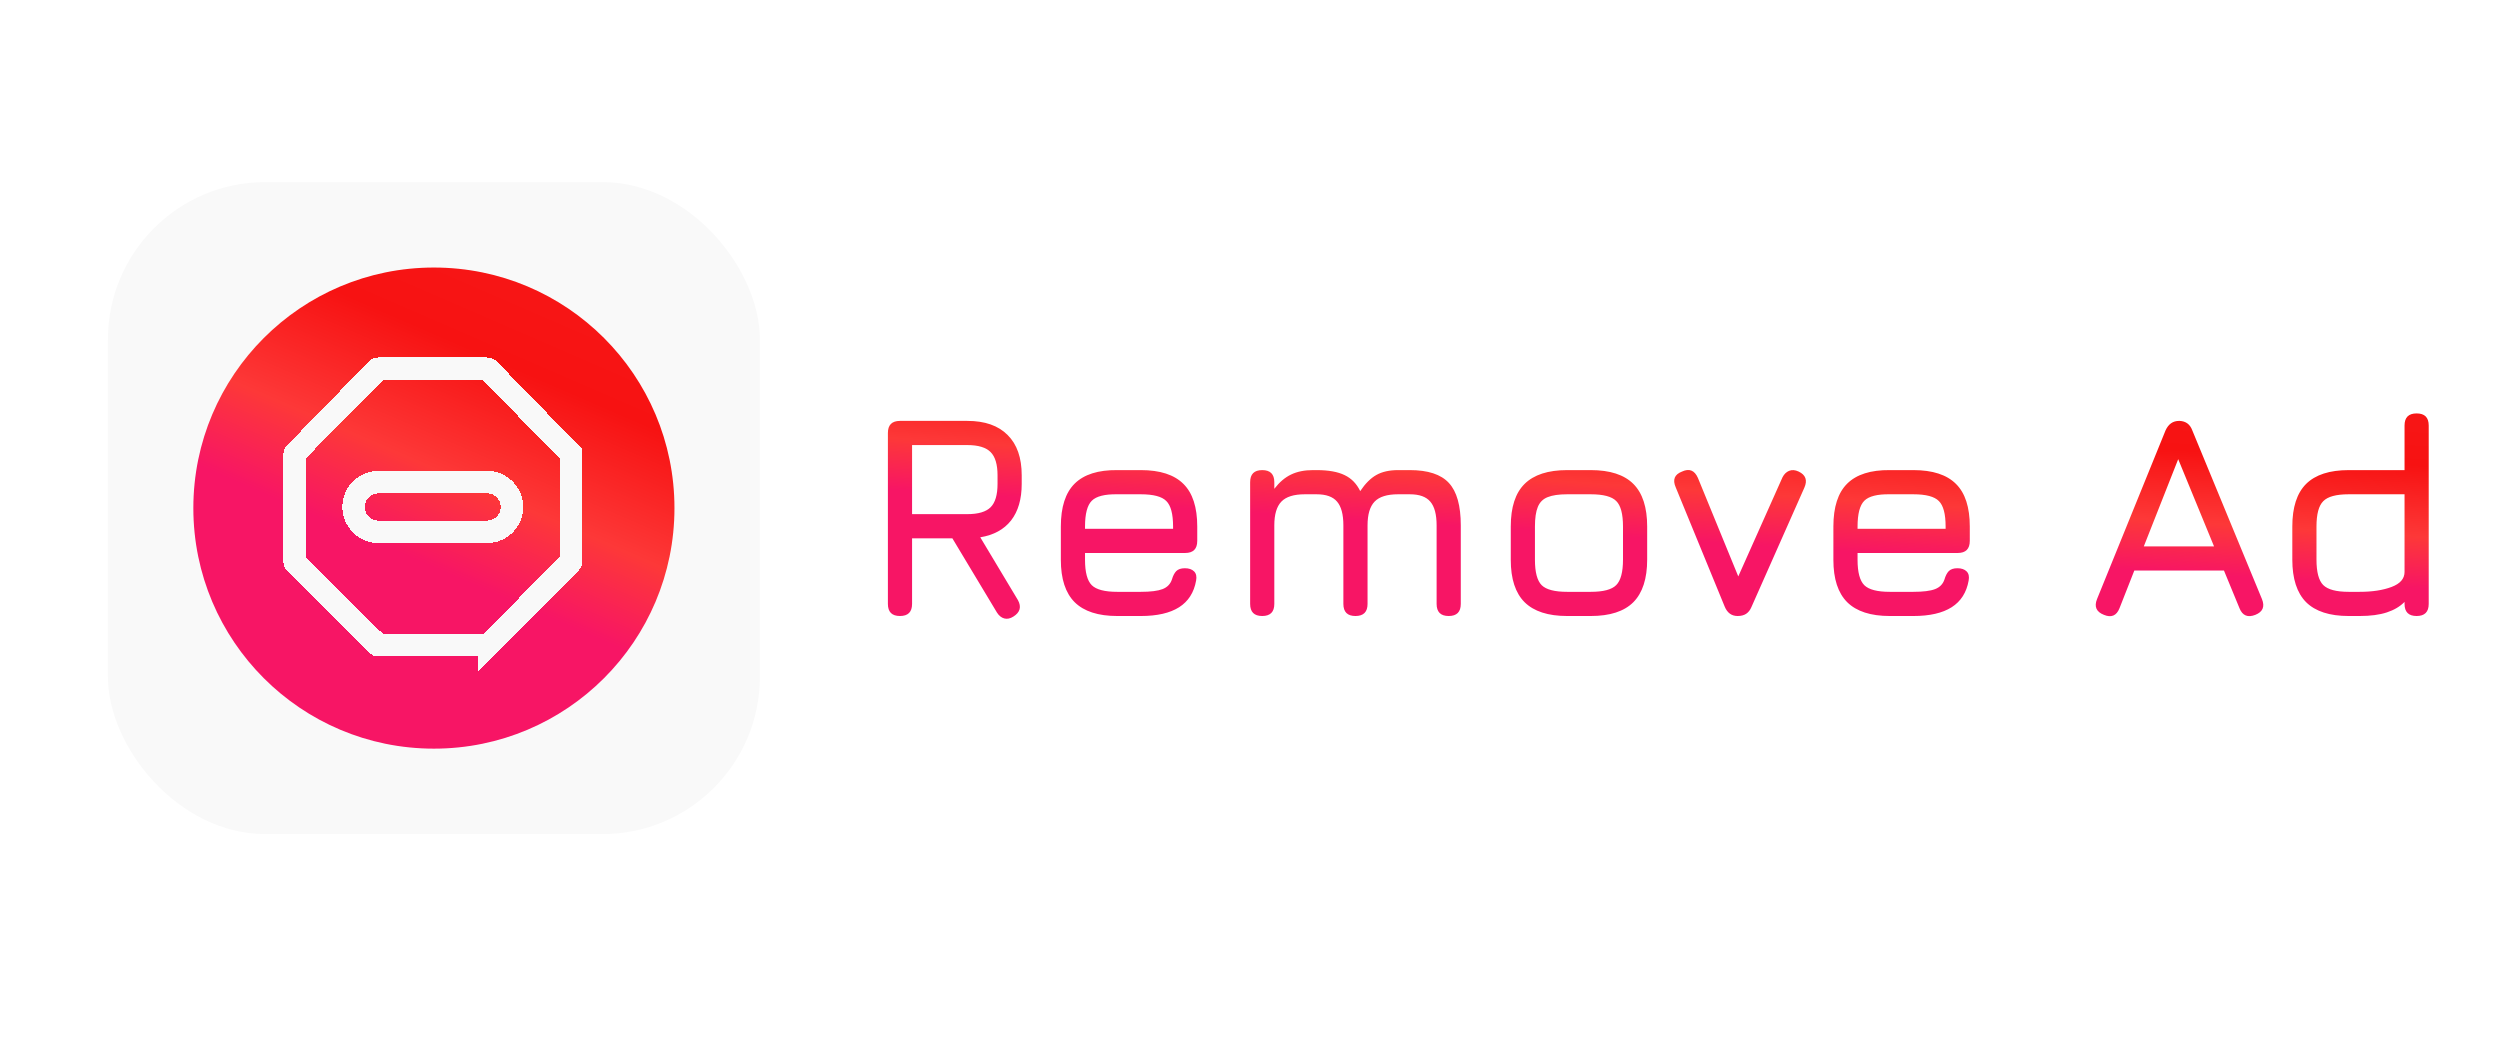 <svg width="1112" height="471" viewBox="0 0 1112 471" fill="none" xmlns="http://www.w3.org/2000/svg">
<g filter="url(#filter0_d_628_8)">
<rect x="48" y="77" width="290" height="290" rx="70" fill="#F9F9F9"/>
</g>
<g filter="url(#filter1_i_628_8)">
<circle cx="193" cy="222" r="107" fill="url(#paint0_linear_628_8)"/>
</g>
<g filter="url(#filter2_d_628_8)">
<path d="M450.745 270.256C449.337 271.152 447.993 271.429 446.713 271.088C445.433 270.747 444.345 269.872 443.449 268.464L423.609 235.44H405.689V264.624C405.689 268.208 403.897 270 400.313 270C396.729 270 394.937 268.208 394.937 264.624V188.592C394.937 185.008 396.729 183.216 400.313 183.216H430.265C438.073 183.216 444.046 185.307 448.185 189.488C452.366 193.627 454.457 199.6 454.457 207.408V211.248C454.457 218.032 452.878 223.451 449.721 227.504C446.564 231.515 441.998 234.011 436.025 234.992L452.793 262.96C454.414 265.947 453.732 268.379 450.745 270.256ZM405.689 224.688H430.265C435.129 224.688 438.585 223.664 440.633 221.616C442.681 219.568 443.705 216.112 443.705 211.248V207.408C443.705 202.587 442.681 199.152 440.633 197.104C438.585 195.013 435.129 193.968 430.265 193.968H405.689V224.688ZM482.617 241.968V245.04C482.617 250.544 483.62 254.299 485.625 256.304C487.63 258.267 491.406 259.248 496.953 259.248H507.449C511.801 259.248 515.022 258.843 517.113 258.032C519.204 257.221 520.59 255.792 521.273 253.744C521.742 252.123 522.382 250.885 523.193 250.032C524.046 249.179 525.326 248.752 527.033 248.752C528.825 248.752 530.19 249.221 531.129 250.16C532.068 251.099 532.366 252.464 532.025 254.256C531.086 259.547 528.569 263.493 524.473 266.096C520.377 268.699 514.702 270 507.449 270H496.953C488.462 270 482.148 267.952 478.009 263.856C473.913 259.76 471.865 253.488 471.865 245.04V230.192C471.865 221.531 473.913 215.173 478.009 211.12C482.148 207.024 488.462 205.019 496.953 205.104H507.449C515.982 205.104 522.297 207.152 526.393 211.248C530.489 215.301 532.537 221.616 532.537 230.192V236.592C532.537 240.176 530.745 241.968 527.161 241.968H482.617ZM496.953 215.856C491.406 215.771 487.63 216.731 485.625 218.736C483.62 220.741 482.617 224.56 482.617 230.192V231.216H521.785V230.192C521.785 224.603 520.782 220.827 518.777 218.864C516.814 216.859 513.038 215.856 507.449 215.856H496.953ZM627.102 205.104C635.166 205.104 640.947 207.003 644.446 210.8C647.987 214.597 649.758 220.891 649.758 229.68V264.624C649.758 268.208 647.966 270 644.382 270C640.798 270 639.006 268.208 639.006 264.624V229.68C639.006 224.816 638.067 221.296 636.19 219.12C634.355 216.944 631.326 215.856 627.102 215.856H621.854C616.99 215.856 613.513 216.944 611.422 219.12C609.331 221.296 608.286 224.816 608.286 229.68V264.624C608.286 268.208 606.494 270 602.91 270C599.326 270 597.534 268.208 597.534 264.624V229.68C597.534 224.816 596.595 221.296 594.718 219.12C592.883 216.944 589.854 215.856 585.63 215.856H580.382C575.518 215.856 572.041 216.944 569.95 219.12C567.859 221.296 566.814 224.816 566.814 229.68V264.624C566.814 268.208 565.022 270 561.438 270C557.854 270 556.062 268.208 556.062 264.624V210.48C556.062 206.896 557.854 205.104 561.438 205.104C565.022 205.104 566.814 206.896 566.814 210.48V213.424C569.075 210.48 571.55 208.368 574.238 207.088C576.969 205.765 580.211 205.104 583.966 205.104H585.63C590.921 205.104 595.081 205.851 598.11 207.344C601.139 208.795 603.443 211.163 605.022 214.448C607.283 211.077 609.673 208.688 612.19 207.28C614.75 205.829 617.971 205.104 621.854 205.104H627.102ZM697.078 270C688.587 270 682.273 267.952 678.134 263.856C674.038 259.76 671.99 253.488 671.99 245.04V230.192C671.99 221.616 674.038 215.301 678.134 211.248C682.273 207.152 688.587 205.104 697.078 205.104H707.574C716.107 205.104 722.422 207.152 726.518 211.248C730.614 215.344 732.662 221.659 732.662 230.192V244.912C732.662 253.403 730.614 259.717 726.518 263.856C722.422 267.952 716.107 270 707.574 270H697.078ZM682.742 245.04C682.742 250.544 683.745 254.299 685.75 256.304C687.755 258.267 691.531 259.248 697.078 259.248H707.574C713.163 259.248 716.939 258.245 718.902 256.24C720.907 254.235 721.91 250.459 721.91 244.912V230.192C721.91 224.603 720.907 220.827 718.902 218.864C716.939 216.859 713.163 215.856 707.574 215.856H697.078C693.366 215.856 690.465 216.283 688.374 217.136C686.326 217.947 684.875 219.397 684.022 221.488C683.169 223.536 682.742 226.437 682.742 230.192V245.04ZM779.031 266.032C778.476 267.355 777.687 268.357 776.663 269.04C775.682 269.68 774.423 270 772.887 270C770.199 270 768.279 268.592 767.127 265.776L745.367 212.784C743.874 209.371 744.812 207.024 748.183 205.744C751.383 204.251 753.73 205.189 755.223 208.56L775.575 258.224H770.583L792.855 208.304C793.58 206.896 794.562 205.936 795.799 205.424C797.079 204.912 798.487 205.019 800.023 205.744C803.18 207.237 804.034 209.627 802.583 212.912L779.031 266.032ZM826.242 241.968V245.04C826.242 250.544 827.245 254.299 829.25 256.304C831.255 258.267 835.031 259.248 840.578 259.248H851.074C855.426 259.248 858.647 258.843 860.738 258.032C862.829 257.221 864.215 255.792 864.898 253.744C865.367 252.123 866.007 250.885 866.818 250.032C867.671 249.179 868.951 248.752 870.658 248.752C872.45 248.752 873.815 249.221 874.754 250.16C875.693 251.099 875.991 252.464 875.65 254.256C874.711 259.547 872.194 263.493 868.098 266.096C864.002 268.699 858.327 270 851.074 270H840.578C832.087 270 825.773 267.952 821.634 263.856C817.538 259.76 815.49 253.488 815.49 245.04V230.192C815.49 221.531 817.538 215.173 821.634 211.12C825.773 207.024 832.087 205.019 840.578 205.104H851.074C859.607 205.104 865.922 207.152 870.018 211.248C874.114 215.301 876.162 221.616 876.162 230.192V236.592C876.162 240.176 874.37 241.968 870.786 241.968H826.242ZM840.578 215.856C835.031 215.771 831.255 216.731 829.25 218.736C827.245 220.741 826.242 224.56 826.242 230.192V231.216H865.41V230.192C865.41 224.603 864.407 220.827 862.402 218.864C860.439 216.859 856.663 215.856 851.074 215.856H840.578ZM935.841 269.488C932.428 268.165 931.404 265.819 932.769 262.448L963.233 187.44C964.513 184.624 966.518 183.216 969.249 183.216H969.505C972.278 183.344 974.156 184.752 975.137 187.44L1006.11 262.448C1007.48 265.819 1006.5 268.165 1003.17 269.488C999.798 270.811 997.452 269.829 996.129 266.544L989.217 249.776H949.345L942.753 266.544C941.43 269.872 939.126 270.853 935.841 269.488ZM953.569 239.024H984.801L968.865 200.24L953.569 239.024ZM1044.7 270C1036.21 270 1029.9 267.952 1025.76 263.856C1021.66 259.717 1019.62 253.403 1019.62 244.912V230.192C1019.62 221.659 1021.66 215.344 1025.76 211.248C1029.9 207.152 1036.21 205.104 1044.7 205.104H1069.54V185.264C1069.54 181.68 1071.33 179.888 1074.91 179.888C1078.5 179.888 1080.29 181.68 1080.29 185.264V264.624C1080.29 268.208 1078.5 270 1074.91 270C1071.33 270 1069.54 268.208 1069.54 264.624V263.728C1067.53 265.776 1064.91 267.333 1061.66 268.4C1058.42 269.467 1054.39 270 1049.57 270H1044.7ZM1044.7 259.248H1049.57C1055.2 259.248 1059.94 258.523 1063.78 257.072C1067.62 255.621 1069.54 253.403 1069.54 250.416V215.856H1044.7C1039.16 215.856 1035.38 216.88 1033.38 218.928C1031.37 220.933 1030.37 224.688 1030.37 230.192V244.912C1030.37 250.459 1031.37 254.235 1033.38 256.24C1035.42 258.245 1039.2 259.248 1044.7 259.248Z" fill="url(#paint1_linear_628_8)"/>
</g>
<g filter="url(#filter3_d_628_8)">
<path d="M131.298 197.531L131.297 197.532C131.107 197.727 131 197.989 131 198.261C131 198.261 131 198.262 131 198.262V245.681L131.298 197.531ZM131.298 197.531L167.57 160.316C167.57 160.316 167.57 160.316 167.57 160.316C167.668 160.216 167.784 160.136 167.912 160.082C168.041 160.028 168.179 160 168.318 160L131.298 197.531ZM131.306 246.42L131.307 246.42L167.58 282.693L167.58 282.694C167.776 282.89 168.041 283 168.318 283L131.306 246.42ZM131.306 246.42C131.11 246.224 131 245.959 131 245.682L131.306 246.42ZM217.42 282.694L217.42 282.693L253.693 246.42L253.694 246.42C253.89 246.224 254 245.959 254 245.682L217.42 282.694ZM217.42 282.694C217.224 282.89 216.959 283 216.682 283L217.42 282.694ZM253.703 197.532L253.702 197.531L217.43 160.316C217.43 160.316 217.43 160.316 217.43 160.316C217.332 160.216 217.216 160.136 217.088 160.082C216.959 160.028 216.821 160 216.682 160L253.703 197.532ZM253.703 197.532C253.893 197.727 254 197.989 254 198.261C254 198.261 254 198.262 254 198.262M253.703 197.532L254 198.262M254 198.262V245.681V198.262ZM168.319 160H216.681H168.319ZM216.681 283H168.319H216.681ZM168.318 210.455C165.389 210.455 162.579 211.618 160.508 213.69C158.436 215.761 157.273 218.571 157.273 221.5C157.273 224.429 158.436 227.239 160.508 229.31C162.579 231.382 165.389 232.545 168.318 232.545H216.682C219.611 232.545 222.421 231.382 224.492 229.31C226.564 227.239 227.727 224.429 227.727 221.5C227.727 218.571 226.564 215.761 224.492 213.69C222.421 211.618 219.611 210.455 216.682 210.455H168.318Z" stroke="#F9F9F9" stroke-width="10" shape-rendering="crispEdges"/>
</g>
<defs>
<filter id="filter0_d_628_8" x="-52" y="-19" width="490" height="490" filterUnits="userSpaceOnUse" color-interpolation-filters="sRGB">
<feFlood flood-opacity="0" result="BackgroundImageFix"/>
<feColorMatrix in="SourceAlpha" type="matrix" values="0 0 0 0 0 0 0 0 0 0 0 0 0 0 0 0 0 0 127 0" result="hardAlpha"/>
<feOffset dy="4"/>
<feGaussianBlur stdDeviation="50"/>
<feComposite in2="hardAlpha" operator="out"/>
<feColorMatrix type="matrix" values="0 0 0 0 0 0 0 0 0 0 0 0 0 0 0 0 0 0 0.25 0"/>
<feBlend mode="normal" in2="BackgroundImageFix" result="effect1_dropShadow_628_8"/>
<feBlend mode="normal" in="SourceGraphic" in2="effect1_dropShadow_628_8" result="shape"/>
</filter>
<filter id="filter1_i_628_8" x="86" y="115" width="214" height="218" filterUnits="userSpaceOnUse" color-interpolation-filters="sRGB">
<feFlood flood-opacity="0" result="BackgroundImageFix"/>
<feBlend mode="normal" in="SourceGraphic" in2="BackgroundImageFix" result="shape"/>
<feColorMatrix in="SourceAlpha" type="matrix" values="0 0 0 0 0 0 0 0 0 0 0 0 0 0 0 0 0 0 127 0" result="hardAlpha"/>
<feOffset dy="4"/>
<feGaussianBlur stdDeviation="20"/>
<feComposite in2="hardAlpha" operator="arithmetic" k2="-1" k3="1"/>
<feColorMatrix type="matrix" values="0 0 0 0 0 0 0 0 0 0 0 0 0 0 0 0 0 0 0.25 0"/>
<feBlend mode="normal" in2="shape" result="effect1_innerShadow_628_8"/>
</filter>
<filter id="filter2_d_628_8" x="384.938" y="173.888" width="705.35" height="111.712" filterUnits="userSpaceOnUse" color-interpolation-filters="sRGB">
<feFlood flood-opacity="0" result="BackgroundImageFix"/>
<feColorMatrix in="SourceAlpha" type="matrix" values="0 0 0 0 0 0 0 0 0 0 0 0 0 0 0 0 0 0 127 0" result="hardAlpha"/>
<feOffset dy="4"/>
<feGaussianBlur stdDeviation="5"/>
<feComposite in2="hardAlpha" operator="out"/>
<feColorMatrix type="matrix" values="0 0 0 0 0 0 0 0 0 0 0 0 0 0 0 0 0 0 0.25 0"/>
<feBlend mode="normal" in2="BackgroundImageFix" result="effect1_dropShadow_628_8"/>
<feBlend mode="normal" in="SourceGraphic" in2="effect1_dropShadow_628_8" result="shape"/>
</filter>
<filter id="filter3_d_628_8" x="122" y="155" width="141" height="141" filterUnits="userSpaceOnUse" color-interpolation-filters="sRGB">
<feFlood flood-opacity="0" result="BackgroundImageFix"/>
<feColorMatrix in="SourceAlpha" type="matrix" values="0 0 0 0 0 0 0 0 0 0 0 0 0 0 0 0 0 0 127 0" result="hardAlpha"/>
<feOffset dy="4"/>
<feGaussianBlur stdDeviation="2"/>
<feComposite in2="hardAlpha" operator="out"/>
<feColorMatrix type="matrix" values="0 0 0 0 0 0 0 0 0 0 0 0 0 0 0 0 0 0 0.25 0"/>
<feBlend mode="normal" in2="BackgroundImageFix" result="effect1_dropShadow_628_8"/>
<feBlend mode="normal" in="SourceGraphic" in2="effect1_dropShadow_628_8" result="shape"/>
</filter>
<linearGradient id="paint0_linear_628_8" x1="245.5" y1="133" x2="180" y2="284" gradientUnits="userSpaceOnUse">
<stop stop-color="#F71515"/>
<stop offset="0.188" stop-color="#F71212"/>
<stop offset="0.526" stop-color="#FD3838"/>
<stop offset="0.526" stop-color="#FD3838"/>
<stop offset="0.771" stop-color="#F71565"/>
<stop offset="1" stop-color="#F71565"/>
</linearGradient>
<linearGradient id="paint1_linear_628_8" x1="920.995" y1="175.421" x2="914.938" y2="268.926" gradientUnits="userSpaceOnUse">
<stop stop-color="#F71515"/>
<stop offset="0.188" stop-color="#F71212"/>
<stop offset="0.526" stop-color="#FD3838"/>
<stop offset="0.526" stop-color="#FD3838"/>
<stop offset="0.771" stop-color="#F71565"/>
<stop offset="1" stop-color="#F71565"/>
</linearGradient>
</defs>
</svg>
